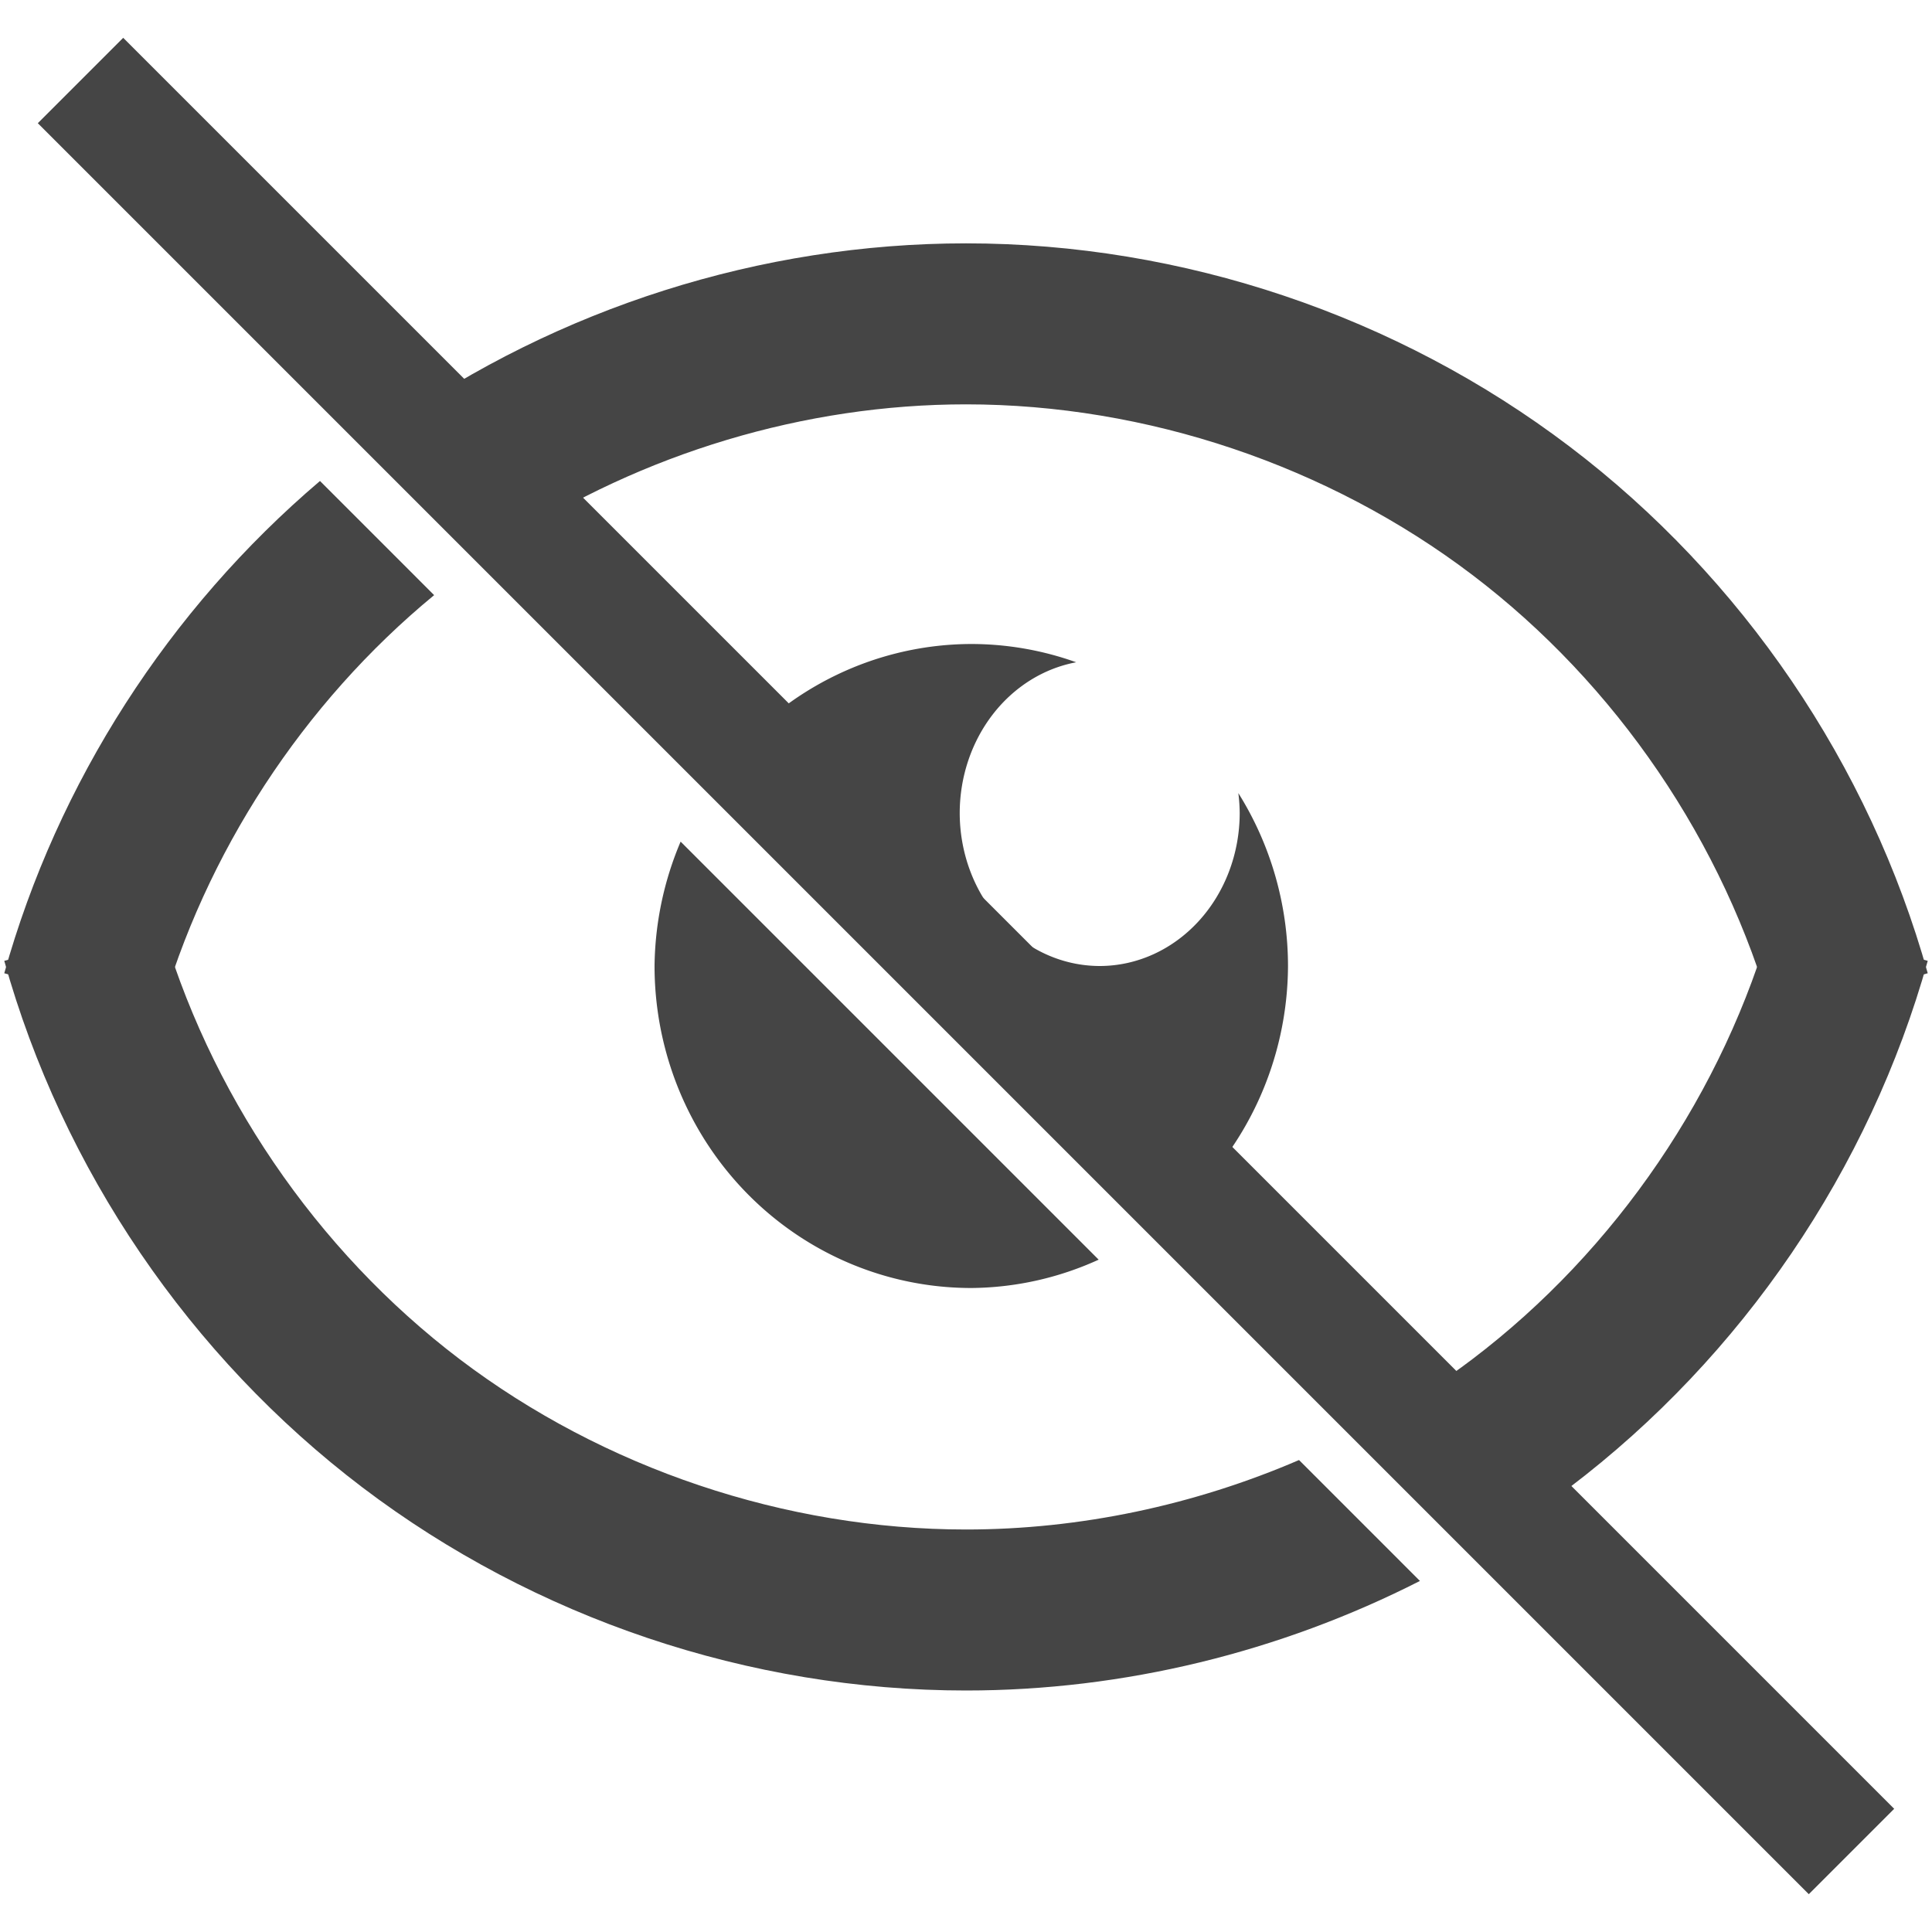 <?xml version="1.0" encoding="UTF-8" standalone="no"?>
<!-- Created with Inkscape (http://www.inkscape.org/) -->

<svg
   width="24"
   height="24"
   viewBox="0 0 24 24"
   version="1.1"
   id="svg5605"
   inkscape:version="1.2.2 (b0a8486541, 2022-12-01)"
   sodipodi:docname="org.remmina.Remmina-password-conceal-symbolic.svg"
   xmlns:inkscape="http://www.inkscape.org/namespaces/inkscape"
   xmlns:sodipodi="http://sodipodi.sourceforge.net/DTD/sodipodi-0.dtd"
   xmlns="http://www.w3.org/2000/svg"
   xmlns:svg="http://www.w3.org/2000/svg">
  <sodipodi:namedview
     id="namedview5607"
     pagecolor="#ffffff"
     bordercolor="#000000"
     borderopacity="0.25"
     inkscape:showpageshadow="2"
     inkscape:pageopacity="0.0"
     inkscape:pagecheckerboard="0"
     inkscape:deskcolor="#d1d1d1"
     inkscape:document-units="px"
     showgrid="true"
     showguides="true"
     inkscape:lockguides="false"
     inkscape:zoom="24.145679"
     inkscape:cx="10.643726"
     inkscape:cy="9.7118826"
     inkscape:window-width="1920"
     inkscape:window-height="1024"
     inkscape:window-x="0"
     inkscape:window-y="24"
     inkscape:window-maximized="1"
     inkscape:current-layer="layer1">
    <sodipodi:guide
       position="12,12"
       orientation="0,24"
       id="guide8269"
       inkscape:locked="false" />
    <sodipodi:guide
       position="12,12"
       orientation="24,0"
       id="guide8271"
       inkscape:locked="false" />
    <inkscape:grid
       type="xygrid"
       id="grid13722" />
    <sodipodi:guide
       position="1,32"
       orientation="0,24"
       id="guide19220"
       inkscape:locked="false" />
  </sodipodi:namedview>
  <defs
     id="defs5602">
    <inkscape:path-effect
       effect="spiro"
       id="path-effect20049"
       is_visible="true"
       lpeversion="1" />
    <inkscape:path-effect
       effect="spiro"
       id="path-effect20049-7"
       is_visible="true"
       lpeversion="1" />
  </defs>
  <g
     inkscape:label="Layer 1"
     inkscape:groupmode="layer"
     id="layer1">
    <path
       id="path42927"
       style="color:#000000;fill:#454545;-inkscape-stroke:none"
       d="M 12 3.023 C 9.455 3.023 6.937 3.825 4.857 5.287 L 6.299 6.729 C 7.981 5.632 9.995 5.023 12 5.023 C 14.244 5.023 16.501 5.784 18.289 7.141 C 20.077 8.497 21.417 10.468 22.021 12.629 L 23.947 12.09 C 23.223 9.498 21.642 7.174 19.498 5.547 C 17.354 3.92 14.691 3.023 12 3.023 z M 3.975 5.975 C 2.1 7.569 0.716 9.716 0.053 12.09 L 1.979 12.629 C 2.546 10.598 3.764 8.735 5.393 7.393 L 3.975 5.975 z " />
    <path
       id="path42924"
       style="color:#000000;fill:#454545;-inkscape-stroke:none"
       d="M 1.979 11.396 L 0.053 11.936 C 0.777 14.528 2.358 16.85 4.502 18.477 C 6.646 20.103 9.309 21 12 21 C 13.958 21 15.9 20.524 17.639 19.639 L 16.137 18.137 C 14.833 18.699 13.414 19 12 19 C 9.756 19 7.499 18.241 5.711 16.885 C 3.923 15.528 2.583 13.558 1.979 11.396 z M 22.021 11.396 C 21.417 13.558 20.077 15.528 18.289 16.885 C 17.938 17.151 17.567 17.394 17.184 17.613 L 18.641 19.07 C 18.934 18.885 19.221 18.687 19.498 18.477 C 21.642 16.85 23.223 14.528 23.947 11.936 L 22.021 11.396 z " />
    <path
       id="path46717"
       style="fill:#454545;fill-opacity:1;stroke:none;stroke-width:1.5;stroke-opacity:1"
       d="M 12.066 8 A 3.934 4.001 0 0 0 9.033 9.463 L 10.785 11.215 L 14.607 15.037 A 3.934 4.001 0 0 0 16 12 A 3.934 4.001 0 0 0 15.383 9.852 A 1.74 1.902 0 0 1 15.4 10.098 A 1.74 1.902 0 0 1 13.66 12 A 1.74 1.902 0 0 1 11.922 10.098 A 1.74 1.902 0 0 1 13.369 8.227 A 3.934 4.001 0 0 0 12.066 8 z M 8.455 10.455 A 3.934 4.001 0 0 0 8.131 12 A 3.934 4.001 0 0 0 12.066 16 A 3.934 4.001 0 0 0 13.648 15.648 L 10 12 L 8.455 10.455 z " />
    <path
       style="fill:none;fill-opacity:1;stroke:#454545;stroke-width:1.5;stroke-dasharray:none;stroke-opacity:1"
       d="M 1,1 C 23,23 23,23 23,23"
       id="path46726" />
  </g>
</svg>
